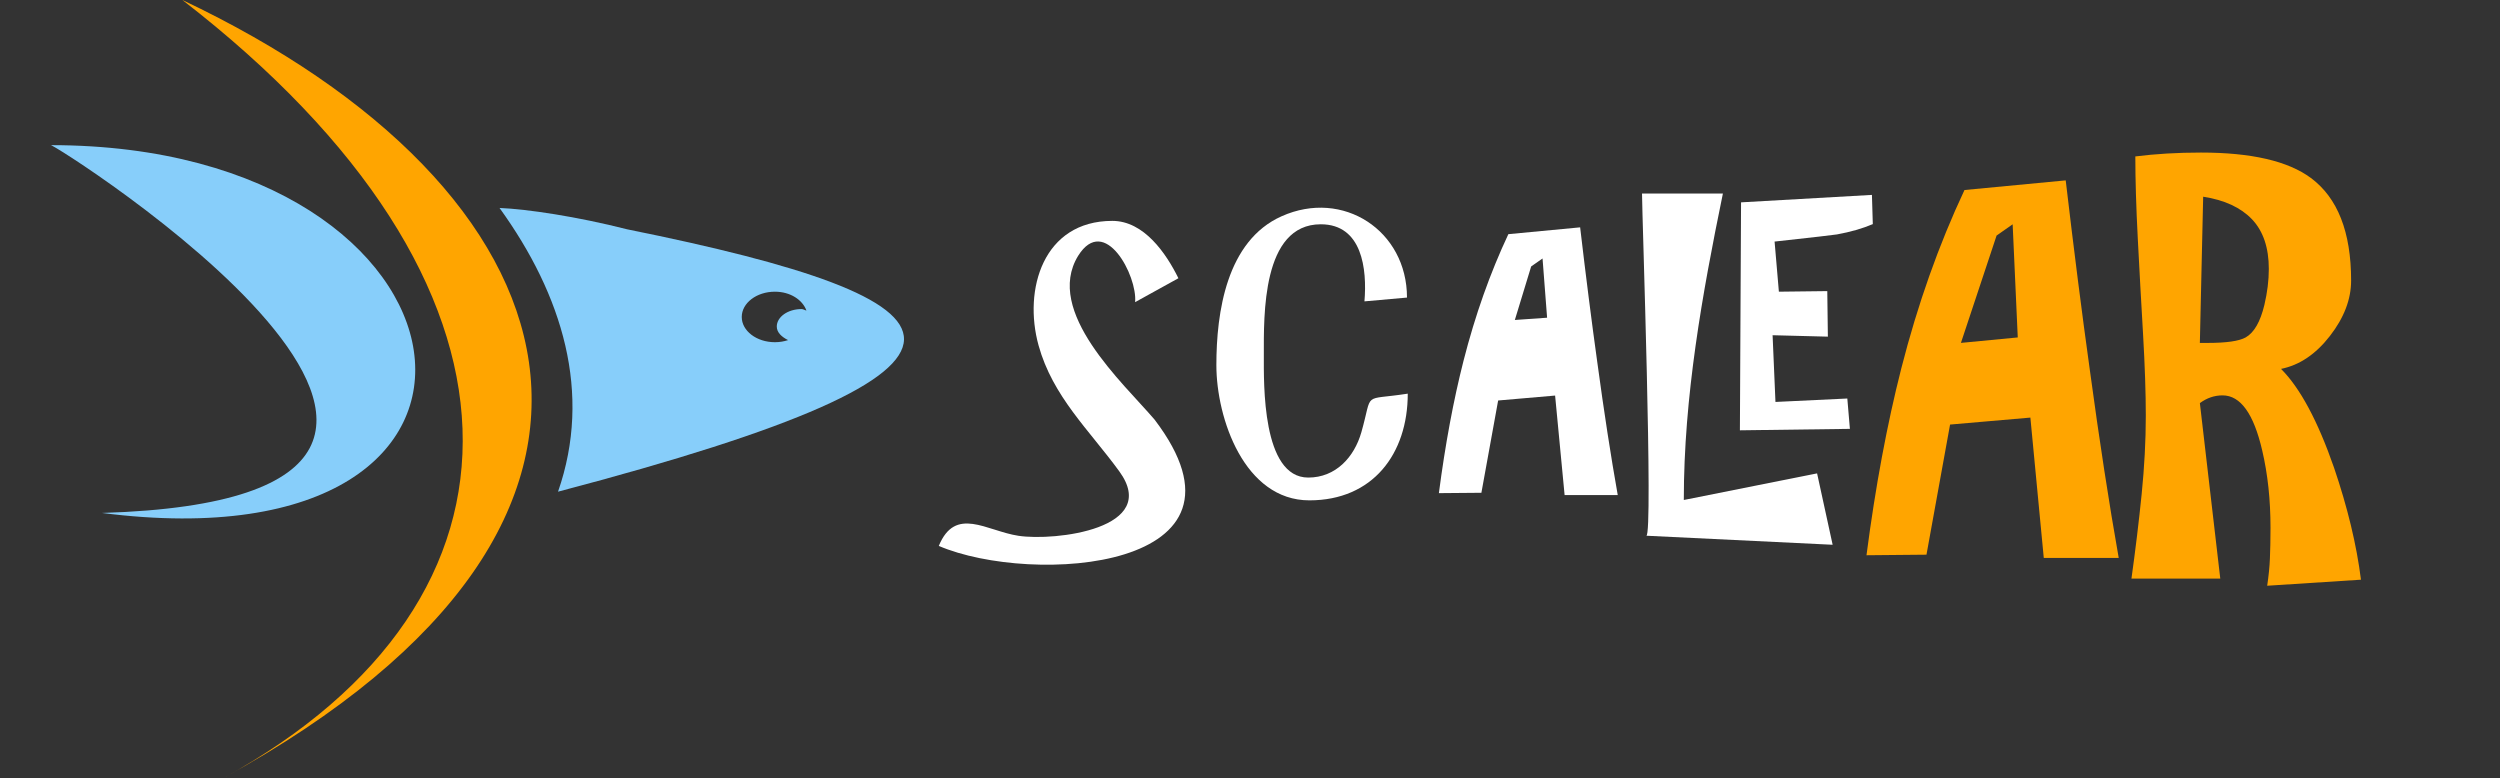 <?xml version="1.0" encoding="utf-8"?>
<!-- Generator: Adobe Illustrator 15.0.0, SVG Export Plug-In . SVG Version: 6.00 Build 0)  -->
<!DOCTYPE svg PUBLIC "-//W3C//DTD SVG 1.1//EN" "http://www.w3.org/Graphics/SVG/1.1/DTD/svg11.dtd">
<svg version="1.1" id="Layer_1" xmlns="http://www.w3.org/2000/svg" xmlns:xlink="http://www.w3.org/1999/xlink" x="0px" y="0px"
	 width="171.833px" height="53.489px" viewBox="0 2.505 171.833 53.489" enable-background="new 0 2.505 171.833 53.489"
	 xml:space="preserve">

	<rect x="0" y="2.505" width="171.833" height="53.489" fill="#333333" stroke="none"/>

	<path fill="#FFFFFF" d="M76.454,17.687c2.173,0,3.697,2.227,4.542,3.942c-0.992,0.548-1.984,1.096-2.976,1.644
		c0.168-1.807-2.093-6.094-3.916-3.185c-2.352,3.835,3.092,8.731,5.247,11.25c7.904,10.37-8.426,11.432-14.825,8.69
		c1.14-2.766,3.277-1.03,5.475-0.696c2.509,0.381,9.807-0.481,6.929-4.433c-2.072-2.845-4.575-5.141-5.546-8.651
		C70.319,22.402,71.704,17.687,76.454,17.687C77.393,17.687,74.975,17.687,76.454,17.687z"/>
	<path fill="#FFFFFF" d="M83.605,27.604c0-3.643,0.701-8.541,4.48-10.233c4.232-1.896,8.622,0.989,8.622,5.587
		c-0.975,0.087-1.949,0.174-2.924,0.261c0.186-2.21-0.148-5.298-3.002-5.298c-4.054,0-3.914,6.287-3.914,9.005
		c0,1.937-0.133,8.404,3.053,8.404c1.883,0,3.163-1.395,3.654-3.125c0.813-2.862-0.011-2.146,3.186-2.643
		c0,4.153-2.416,7.334-6.76,7.334C85.539,36.896,83.605,31.277,83.605,27.604C83.605,24.611,83.605,29.761,83.605,27.604z"/>
	<path fill="#FFFFFF" d="M101.821,36.375L98.899,36.4c0.436-3.341,1-6.376,1.696-9.108c0.8-3.132,1.827-6.029,3.079-8.692
		l4.934-0.469c0.4,3.41,0.792,6.49,1.174,9.238c0.469,3.462,0.94,6.517,1.41,9.162h-3.652l-0.653-6.838l-3.915,0.339L101.821,36.375
		z M104.12,24.498l2.217-0.156l-0.313-4.071l-0.782,0.548L104.12,24.498z"/>
	<path fill="#FFFFFF" d="M124.894,35.042c0.356,1.636,0.713,3.271,1.069,4.906c-4.269-0.207-8.536-0.414-12.805-0.621
		c0.48,0.023-0.297-22.158-0.297-23.52c1.853,0,3.706,0,5.559,0c-1.426,6.927-2.687,13.967-2.687,21.063
		C118.788,36.261,121.84,35.652,124.894,35.042L124.894,35.042z"/>
	<path fill="#FFA500" d="M132.413,40.63l-4.123,0.039c0.613-4.711,1.412-8.994,2.393-12.846c1.129-4.417,2.578-8.502,4.342-12.257
		l6.958-0.663c0.565,4.811,1.118,9.153,1.657,13.028c0.662,4.885,1.324,9.191,1.986,12.921h-5.151l-0.921-9.644l-5.52,0.479
		L132.413,40.63z M134.781,26.073l3.906-0.375l-0.351-7.776l-1.104,0.773L134.781,26.073z"/>
	<path fill="#FFA500" d="M162.277,42.349l-6.446,0.416c0.102-0.684,0.166-1.314,0.188-1.896c0.024-0.584,0.04-1.275,0.04-2.086
		c0-1.923-0.189-3.693-0.569-5.31c-0.583-2.528-1.491-3.793-2.729-3.793c-0.557,0-1.076,0.179-1.557,0.531l1.402,12.062h-6.104
		c0.277-1.998,0.512-3.932,0.701-5.803c0.188-1.872,0.285-3.668,0.285-5.387c0-1.565-0.064-3.438-0.189-5.614
		c-0.127-2.174-0.248-4.354-0.361-6.541c-0.114-2.187-0.17-4.08-0.17-5.671c1.391-0.176,2.896-0.266,4.512-0.266
		c3.465,0,5.98,0.583,7.551,1.744c1.844,1.367,2.769,3.718,2.769,7.055c0,1.289-0.487,2.561-1.461,3.813
		c-0.972,1.251-2.093,2.003-3.356,2.257c1.314,1.315,2.527,3.578,3.643,6.79C161.354,37.378,161.975,39.946,162.277,42.349z
		 M151.431,16.025l-0.228,10.05h0.53c1.291,0,2.162-0.124,2.617-0.377c0.583-0.33,1.01-1.076,1.289-2.239
		c0.202-0.859,0.304-1.682,0.304-2.466c0-1.466-0.386-2.603-1.154-3.414C154.016,16.771,152.897,16.251,151.431,16.025z"/>
	<path fill="#FFA500" d="M12.536,2.505C37.753,22,37.729,43.723,15.333,55.994C47.92,38.14,39.733,15.386,12.536,2.505z"/>
	<path fill="#87CEFA" d="M3.479,12.481c30.489,0,34.912,29.296,3.529,25.281C42.246,36.703,3.22,12.038,3.479,12.481
	C6.08,12.481,3.479,12.481,3.479,12.481z"/>
	<path fill="#87CEFA" d="M43.111,18.267c-3.452-0.877-6.874-1.39-8.777-1.468c4.337,6,6.38,12.729,4.021,19.501
	C71.354,27.626,67.183,23.126,43.111,18.267z M55.091,23.748c-0.939,0-1.7,0.538-1.7,1.201c0,0.408,0.335,0.714,0.776,0.932
	c-0.279,0.093-0.584,0.145-0.905,0.145c-1.259,0-2.279-0.778-2.279-1.734c0-0.959,1.021-1.738,2.279-1.738
	c1.054,0,1.9,0.556,2.166,1.295C55.306,23.828,55.223,23.748,55.091,23.748z"/>

	<path fill="#FFFFFF" d="M119.668,16.413l8.996-0.512l0.06,2.008c-0.708,0.302-1.529,0.538-2.46,0.708
		c-0.236,0.04-1.667,0.204-4.291,0.492l0.295,3.445l3.327-0.04l0.04,3.13l-3.799-0.098l0.197,4.586l4.939-0.236l0.177,2.086
		l-7.56,0.1L119.668,16.413z"/>

</svg>
